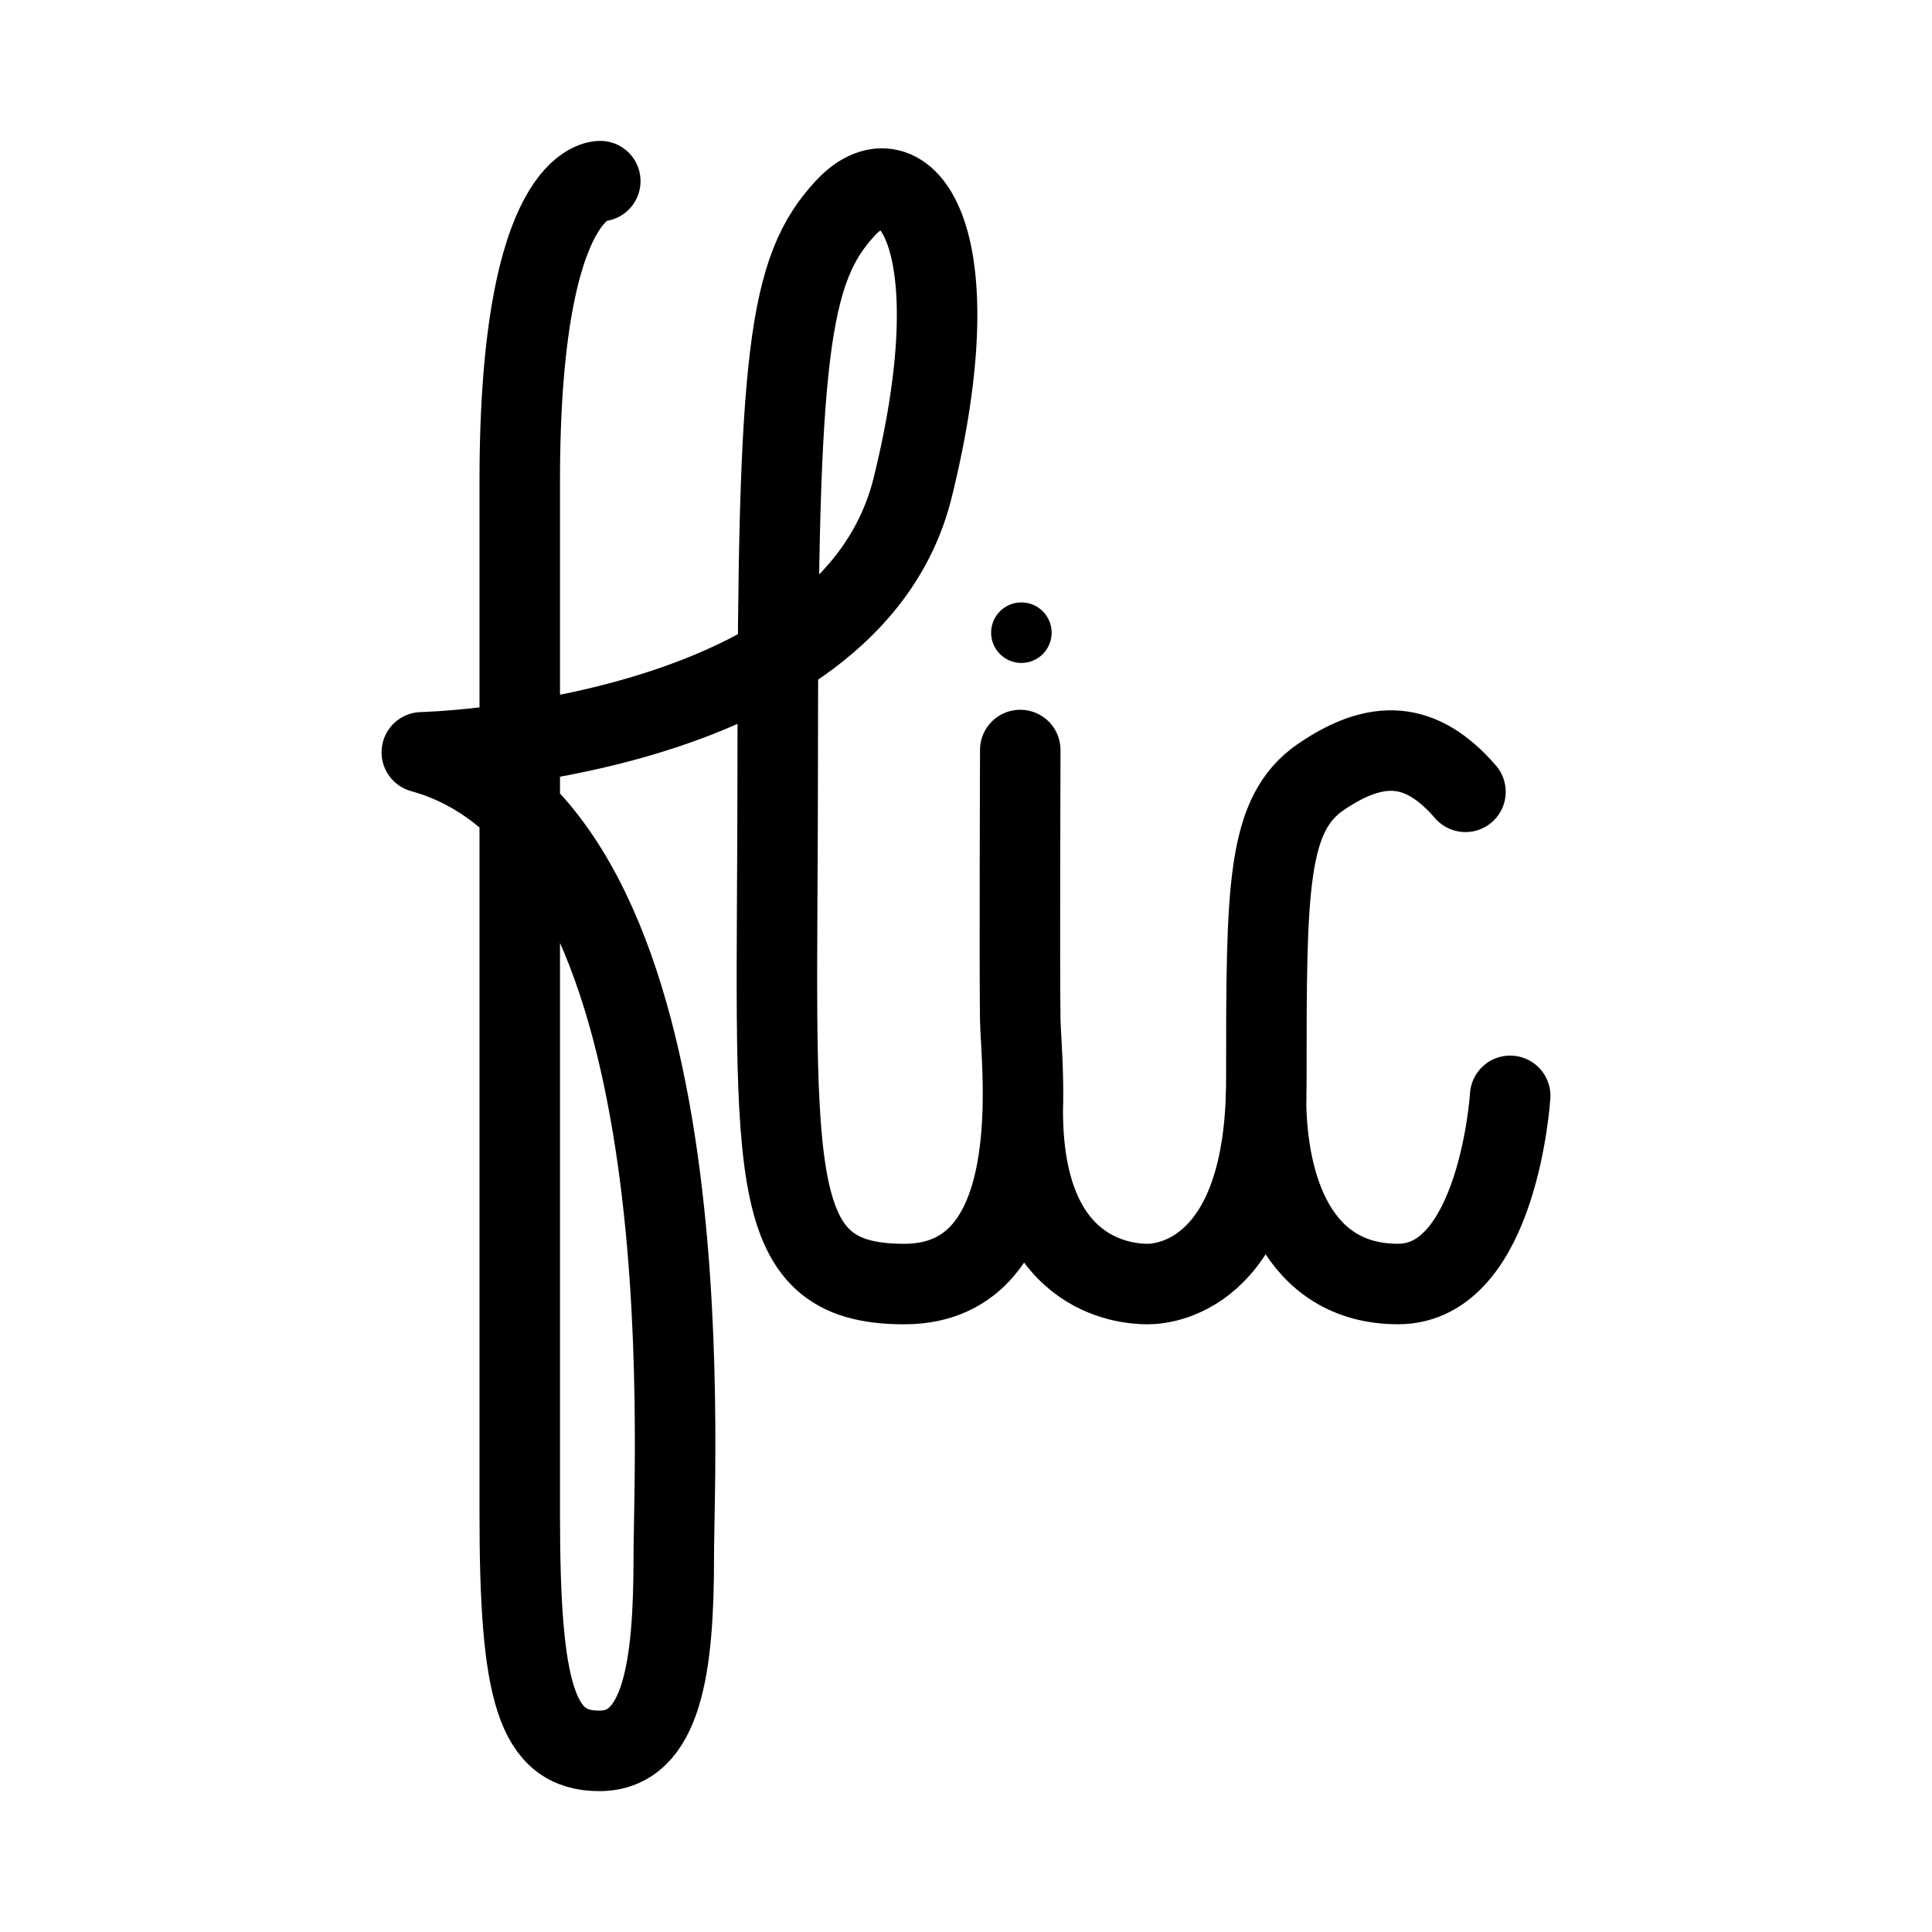 <svg xmlns="http://www.w3.org/2000/svg" viewBox="0 0 48 48"><defs><style>.a{stroke-width:2px;stroke-width:2px;fill:none;stroke:#000;stroke-linecap:round;stroke-linejoin:round;}.b{fill:#000;}</style></defs><path class="a" d="M14.914,4.5s-2.001-.076-2.001,7.452V37.61c0,4.436.409,5.89,1.978,5.89s1.849-2.104,1.849-4.812S17.606,20.66,10.48,18.691c0,0,10.633-.252,12.195-6.575s-.218-8.492-1.659-6.959-1.694,3.688-1.694,13.794-.465,12.951,3.143,12.951,2.903-5.399,2.883-6.566,0-6.702,0-6.702m.062,8.962c0,4.124,2.544,4.306,3.108,4.306.513,0,2.944-.315,2.944-5.087s.003-6.595,1.367-7.52,2.467-.909,3.58.378"/><path class="a" d="M37.52,27.226s-.294,4.675-2.785,4.675-3.282-2.395-3.282-4.642"/><circle class="b" cx="25.376" cy="15.719" r="0.752"/></svg>